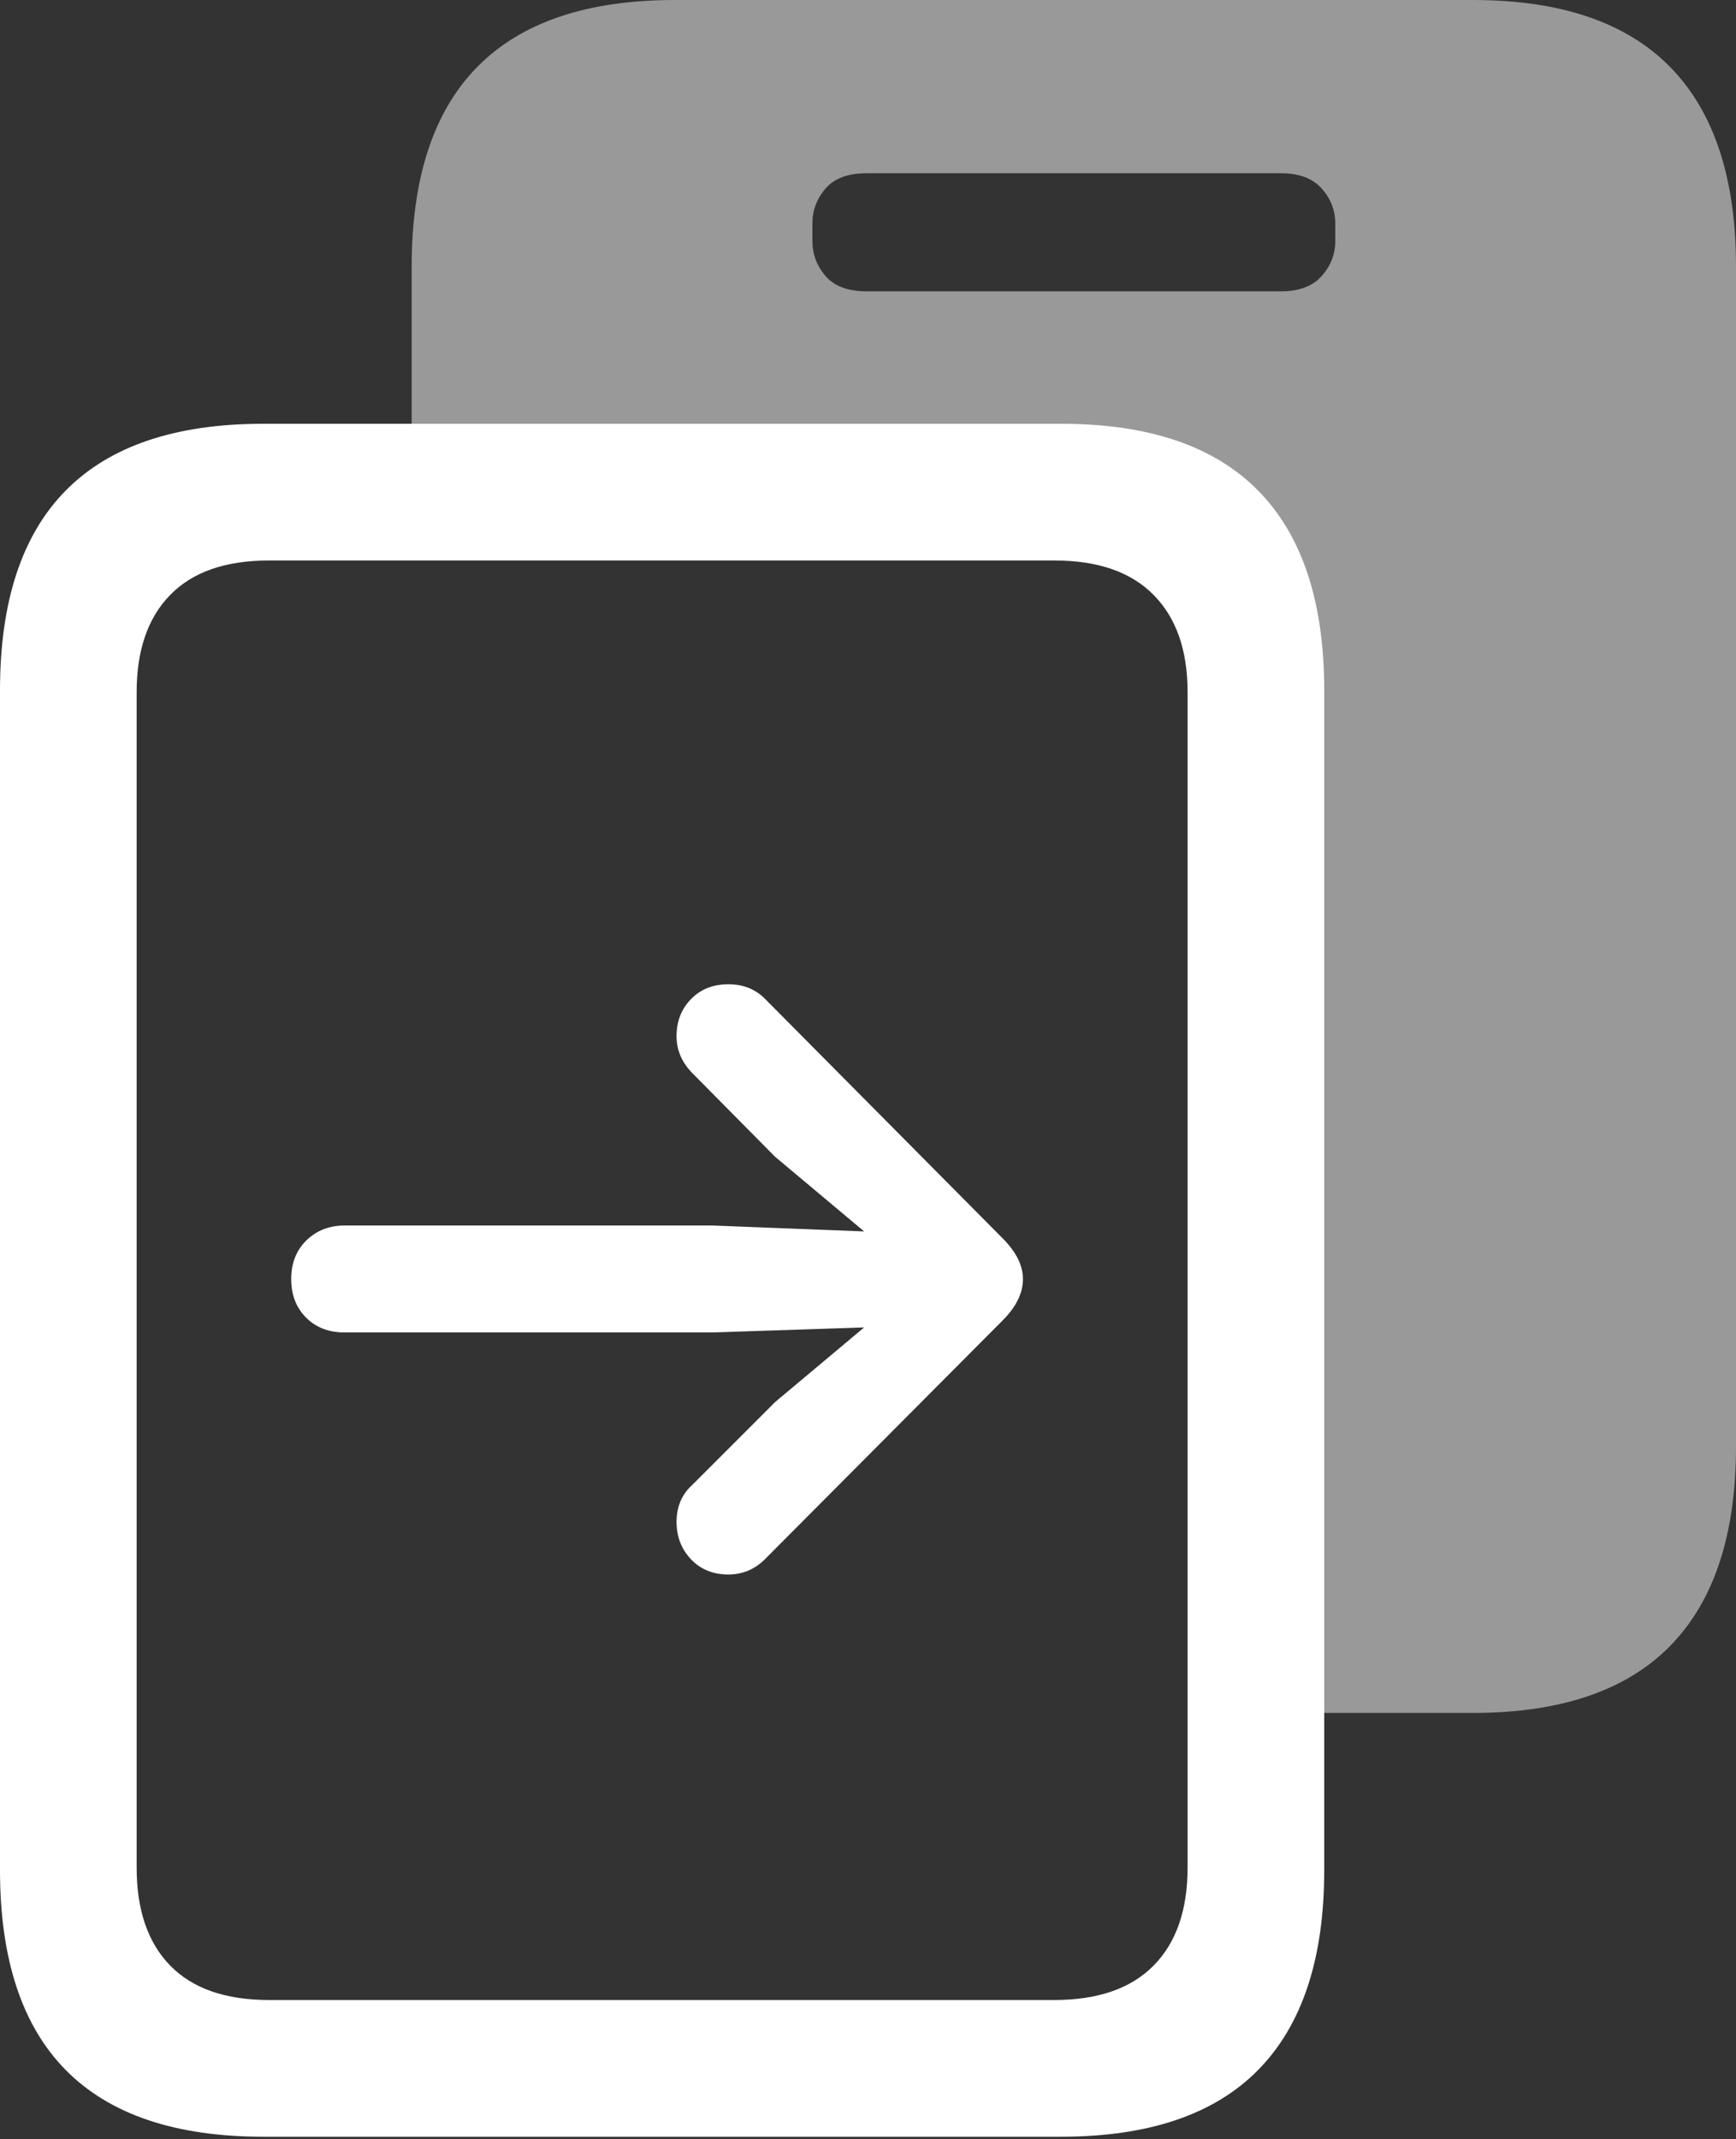 <?xml version="1.0" encoding="UTF-8"?>
<!--Generator: Apple Native CoreSVG 175.5-->
<!DOCTYPE svg
PUBLIC "-//W3C//DTD SVG 1.1//EN"
       "http://www.w3.org/Graphics/SVG/1.1/DTD/svg11.dtd">
<svg version="1.1" xmlns="http://www.w3.org/2000/svg" xmlns:xlink="http://www.w3.org/1999/xlink" width="19.971" height="24.6">
 <rect width="100%" height="100%" fill="#333333" stroke="none"/>
 <g>
  <rect height="24.6" opacity="0" width="19.971" x="0" y="0"/>
  <path d="M4.736 5.781L12.236 5.781Q12.793 5.781 13.31 6.025Q13.828 6.27 14.155 6.777Q14.482 7.285 14.482 8.086L14.482 19.697L16.943 19.697Q18.457 19.697 19.214 18.926Q19.971 18.154 19.971 16.631L19.971 3.066Q19.971 1.543 19.214 0.771Q18.457 0 16.943 0L7.764 0Q6.25 0 5.493 0.767Q4.736 1.533 4.736 3.066ZM9.346 2.773L9.346 2.568Q9.346 2.344 9.497 2.168Q9.648 1.992 9.971 1.992L14.736 1.992Q15.049 1.992 15.205 2.168Q15.361 2.344 15.361 2.568L15.361 2.773Q15.361 2.998 15.205 3.174Q15.049 3.35 14.736 3.35L9.971 3.35Q9.648 3.35 9.497 3.174Q9.346 2.998 9.346 2.773Z" fill="rgba(255,255,255,0.5)"/>
  <path d="M0 21.504Q0 23.037 0.757 23.804Q1.514 24.57 3.027 24.57L12.207 24.57Q13.721 24.57 14.477 23.799Q15.234 23.027 15.234 21.504L15.234 7.939Q15.234 6.416 14.477 5.645Q13.721 4.873 12.207 4.873L3.027 4.873Q1.514 4.873 0.757 5.64Q0 6.406 0 7.939ZM1.572 21.475L1.572 7.959Q1.572 7.236 1.958 6.841Q2.344 6.445 3.096 6.445L12.129 6.445Q12.881 6.445 13.271 6.841Q13.662 7.236 13.662 7.959L13.662 21.475Q13.662 22.207 13.271 22.602Q12.881 22.998 12.129 22.998L3.096 22.998Q2.344 22.998 1.958 22.602Q1.572 22.207 1.572 21.475ZM3.35 14.707Q3.35 14.98 3.521 15.151Q3.691 15.322 3.965 15.322L8.193 15.322L9.941 15.264L8.916 16.123L7.969 17.07Q7.783 17.236 7.783 17.5Q7.783 17.754 7.949 17.93Q8.115 18.105 8.379 18.105Q8.623 18.105 8.799 17.93L11.533 15.185Q11.768 14.951 11.768 14.707Q11.768 14.473 11.533 14.238L8.799 11.484Q8.633 11.318 8.379 11.318Q8.115 11.318 7.949 11.489Q7.783 11.66 7.783 11.914Q7.783 12.158 7.969 12.344L8.916 13.301L9.941 14.16L8.193 14.092L3.965 14.092Q3.701 14.092 3.525 14.263Q3.35 14.434 3.35 14.707Z" fill="#ffffff"/>
 </g>
</svg>

